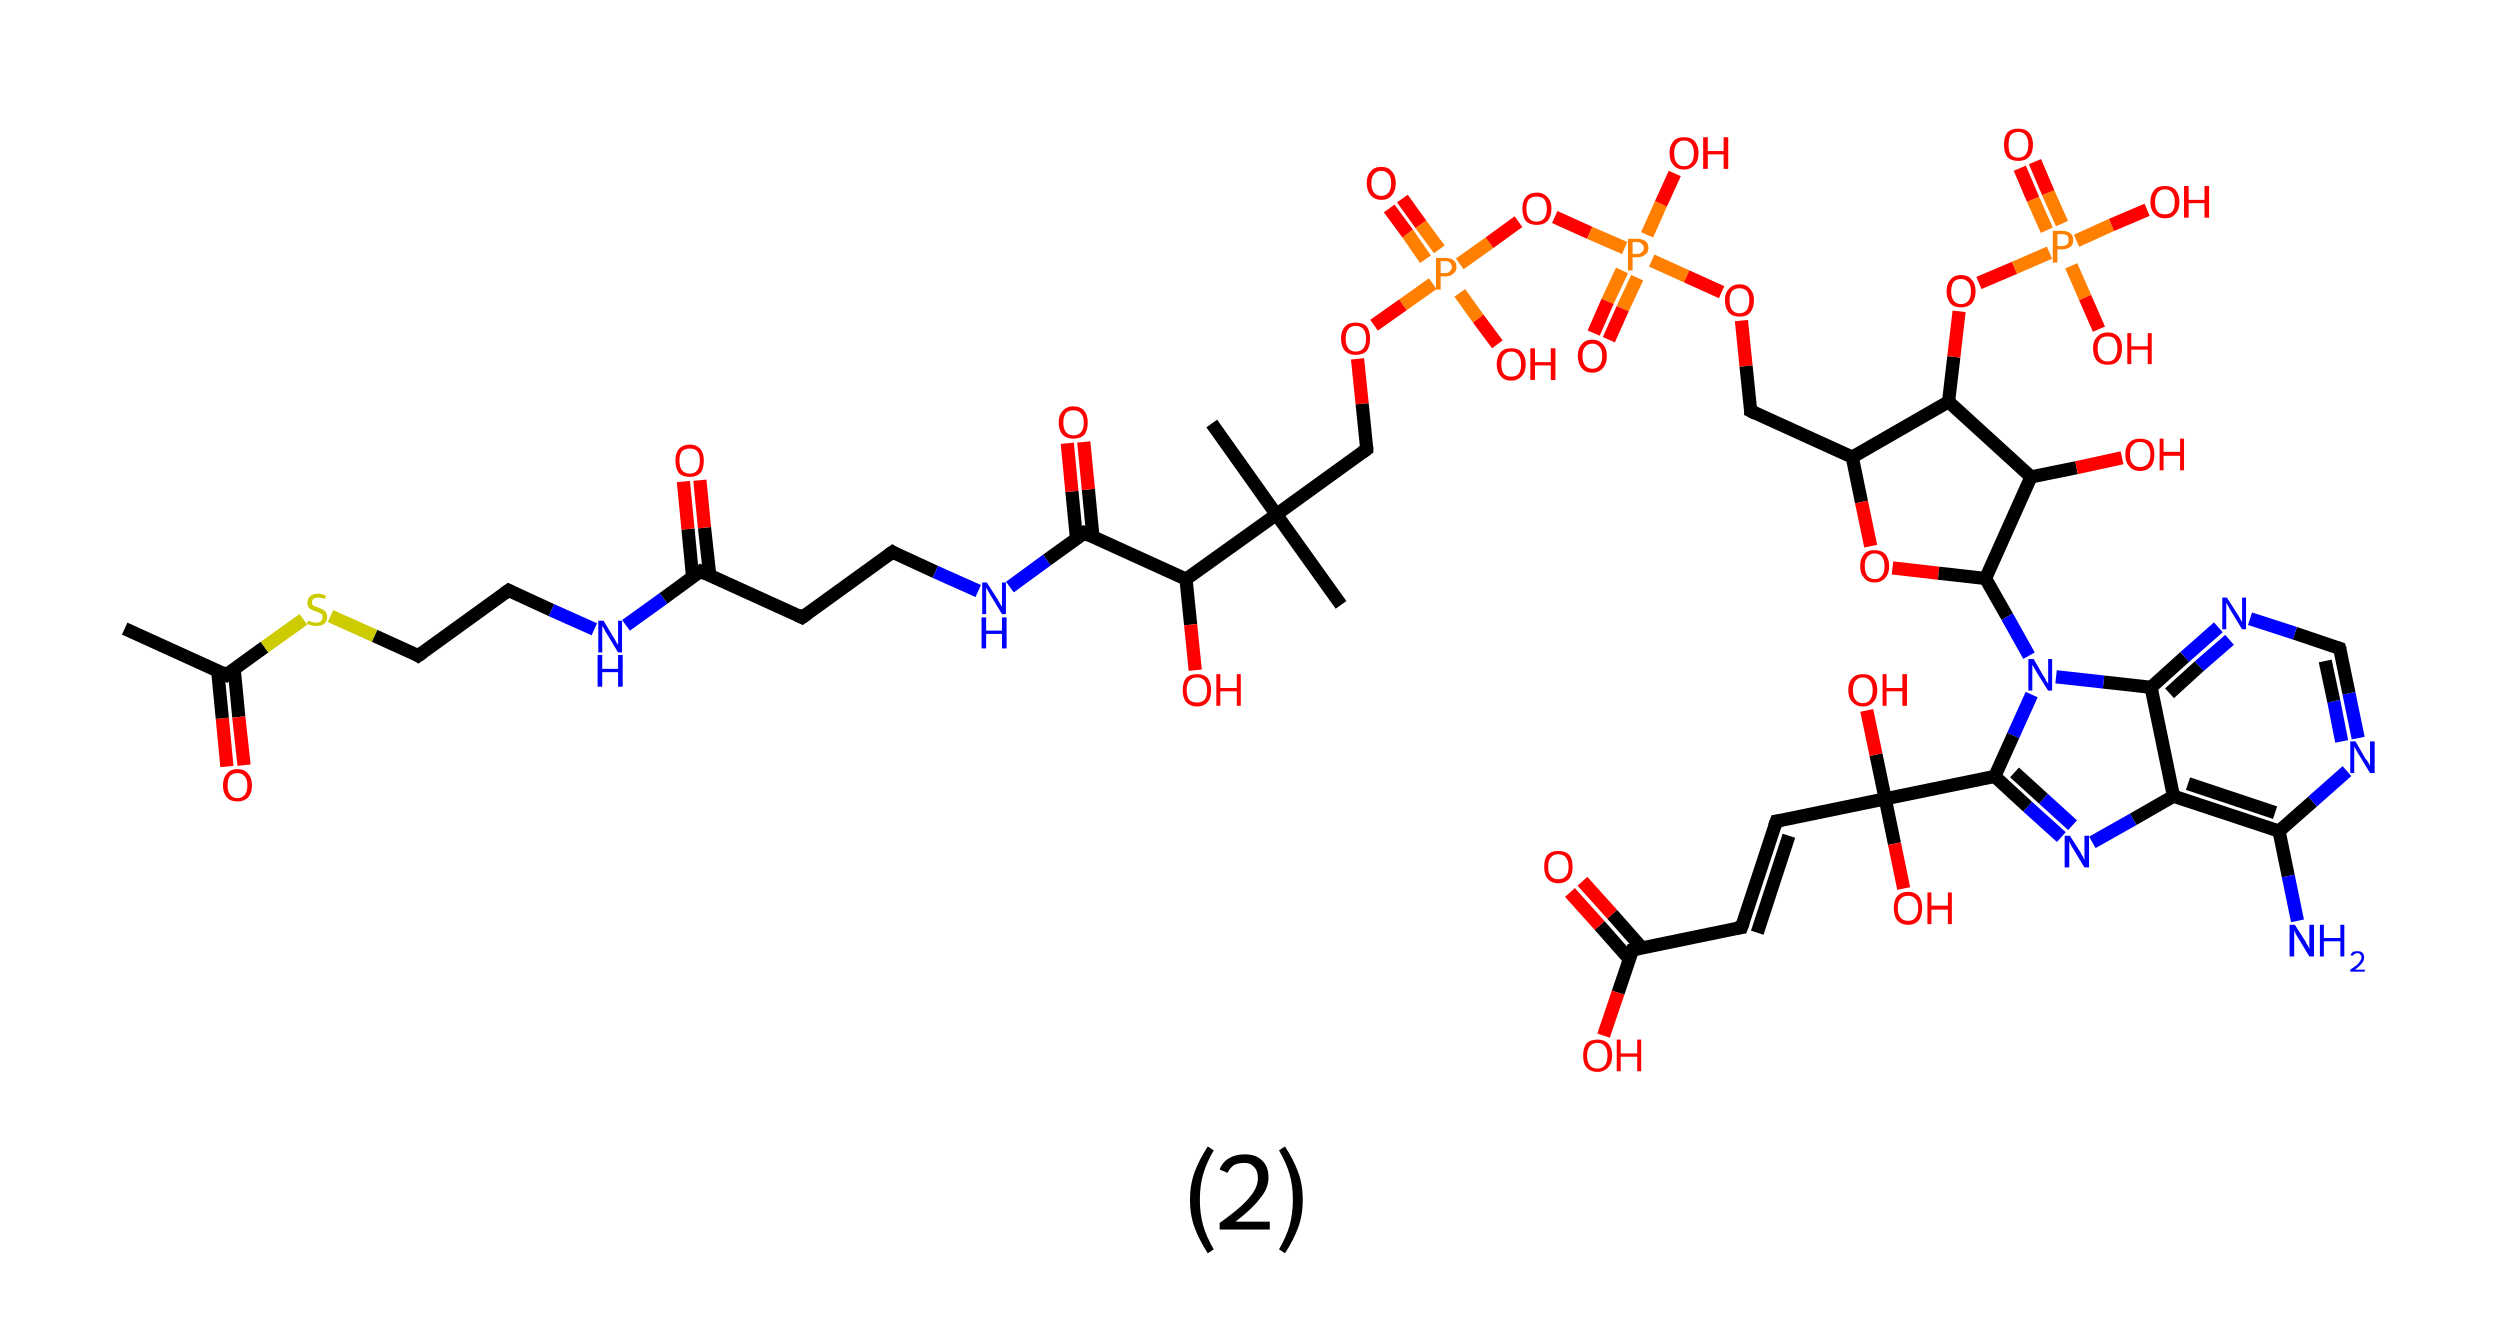 <?xml version='1.0' encoding='ASCII' standalone='yes'?>
<svg xmlns="http://www.w3.org/2000/svg" xmlns:rdkit="http://www.rdkit.org/xml" xmlns:xlink="http://www.w3.org/1999/xlink" version="1.1" baseProfile="full" xml:space="preserve" width="379px" height="200px" viewBox="0 0 379 200">
<!-- END OF HEADER -->
<rect style="opacity:1.0;fill:#FFFFFF;stroke:none" width="379.0" height="200.0" x="0.0" y="0.0"> </rect>
<path class="bond-0 atom-0 atom-1" d="M 18.9,95.3 L 34.3,102.3" style="fill:none;fill-rule:evenodd;stroke:#000000;stroke-width:2.0px;stroke-linecap:butt;stroke-linejoin:miter;stroke-opacity:1"/>
<path class="bond-1 atom-1 atom-2" d="M 33.0,101.7 L 33.7,108.9" style="fill:none;fill-rule:evenodd;stroke:#000000;stroke-width:2.0px;stroke-linecap:butt;stroke-linejoin:miter;stroke-opacity:1"/>
<path class="bond-1 atom-1 atom-2" d="M 33.7,108.9 L 34.4,116.2" style="fill:none;fill-rule:evenodd;stroke:#FF0000;stroke-width:2.0px;stroke-linecap:butt;stroke-linejoin:miter;stroke-opacity:1"/>
<path class="bond-1 atom-1 atom-2" d="M 35.5,101.4 L 36.2,108.7" style="fill:none;fill-rule:evenodd;stroke:#000000;stroke-width:2.0px;stroke-linecap:butt;stroke-linejoin:miter;stroke-opacity:1"/>
<path class="bond-1 atom-1 atom-2" d="M 36.2,108.7 L 37.0,116.0" style="fill:none;fill-rule:evenodd;stroke:#FF0000;stroke-width:2.0px;stroke-linecap:butt;stroke-linejoin:miter;stroke-opacity:1"/>
<path class="bond-2 atom-1 atom-3" d="M 34.3,102.3 L 40.1,98.1" style="fill:none;fill-rule:evenodd;stroke:#000000;stroke-width:2.0px;stroke-linecap:butt;stroke-linejoin:miter;stroke-opacity:1"/>
<path class="bond-2 atom-1 atom-3" d="M 40.1,98.1 L 46.0,93.9" style="fill:none;fill-rule:evenodd;stroke:#CCCC00;stroke-width:2.0px;stroke-linecap:butt;stroke-linejoin:miter;stroke-opacity:1"/>
<path class="bond-3 atom-3 atom-4" d="M 50.1,93.4 L 56.8,96.4" style="fill:none;fill-rule:evenodd;stroke:#CCCC00;stroke-width:2.0px;stroke-linecap:butt;stroke-linejoin:miter;stroke-opacity:1"/>
<path class="bond-3 atom-3 atom-4" d="M 56.8,96.4 L 63.4,99.4" style="fill:none;fill-rule:evenodd;stroke:#000000;stroke-width:2.0px;stroke-linecap:butt;stroke-linejoin:miter;stroke-opacity:1"/>
<path class="bond-4 atom-4 atom-5" d="M 63.4,99.4 L 77.1,89.5" style="fill:none;fill-rule:evenodd;stroke:#000000;stroke-width:2.0px;stroke-linecap:butt;stroke-linejoin:miter;stroke-opacity:1"/>
<path class="bond-5 atom-5 atom-6" d="M 77.1,89.5 L 83.6,92.5" style="fill:none;fill-rule:evenodd;stroke:#000000;stroke-width:2.0px;stroke-linecap:butt;stroke-linejoin:miter;stroke-opacity:1"/>
<path class="bond-5 atom-5 atom-6" d="M 83.6,92.5 L 90.1,95.4" style="fill:none;fill-rule:evenodd;stroke:#0000FF;stroke-width:2.0px;stroke-linecap:butt;stroke-linejoin:miter;stroke-opacity:1"/>
<path class="bond-6 atom-6 atom-7" d="M 94.9,94.8 L 100.6,90.7" style="fill:none;fill-rule:evenodd;stroke:#0000FF;stroke-width:2.0px;stroke-linecap:butt;stroke-linejoin:miter;stroke-opacity:1"/>
<path class="bond-6 atom-6 atom-7" d="M 100.6,90.7 L 106.2,86.6" style="fill:none;fill-rule:evenodd;stroke:#000000;stroke-width:2.0px;stroke-linecap:butt;stroke-linejoin:miter;stroke-opacity:1"/>
<path class="bond-7 atom-7 atom-8" d="M 107.6,87.2 L 106.8,80.0" style="fill:none;fill-rule:evenodd;stroke:#000000;stroke-width:2.0px;stroke-linecap:butt;stroke-linejoin:miter;stroke-opacity:1"/>
<path class="bond-7 atom-7 atom-8" d="M 106.8,80.0 L 106.1,72.8" style="fill:none;fill-rule:evenodd;stroke:#FF0000;stroke-width:2.0px;stroke-linecap:butt;stroke-linejoin:miter;stroke-opacity:1"/>
<path class="bond-7 atom-7 atom-8" d="M 105.0,87.5 L 104.3,80.2" style="fill:none;fill-rule:evenodd;stroke:#000000;stroke-width:2.0px;stroke-linecap:butt;stroke-linejoin:miter;stroke-opacity:1"/>
<path class="bond-7 atom-7 atom-8" d="M 104.3,80.2 L 103.6,73.0" style="fill:none;fill-rule:evenodd;stroke:#FF0000;stroke-width:2.0px;stroke-linecap:butt;stroke-linejoin:miter;stroke-opacity:1"/>
<path class="bond-8 atom-7 atom-9" d="M 106.2,86.6 L 121.6,93.6" style="fill:none;fill-rule:evenodd;stroke:#000000;stroke-width:2.0px;stroke-linecap:butt;stroke-linejoin:miter;stroke-opacity:1"/>
<path class="bond-9 atom-9 atom-10" d="M 121.6,93.6 L 135.3,83.7" style="fill:none;fill-rule:evenodd;stroke:#000000;stroke-width:2.0px;stroke-linecap:butt;stroke-linejoin:miter;stroke-opacity:1"/>
<path class="bond-10 atom-10 atom-11" d="M 135.3,83.7 L 141.8,86.7" style="fill:none;fill-rule:evenodd;stroke:#000000;stroke-width:2.0px;stroke-linecap:butt;stroke-linejoin:miter;stroke-opacity:1"/>
<path class="bond-10 atom-10 atom-11" d="M 141.8,86.7 L 148.3,89.6" style="fill:none;fill-rule:evenodd;stroke:#0000FF;stroke-width:2.0px;stroke-linecap:butt;stroke-linejoin:miter;stroke-opacity:1"/>
<path class="bond-11 atom-11 atom-12" d="M 153.1,89.0 L 158.7,84.9" style="fill:none;fill-rule:evenodd;stroke:#0000FF;stroke-width:2.0px;stroke-linecap:butt;stroke-linejoin:miter;stroke-opacity:1"/>
<path class="bond-11 atom-11 atom-12" d="M 158.7,84.9 L 164.4,80.8" style="fill:none;fill-rule:evenodd;stroke:#000000;stroke-width:2.0px;stroke-linecap:butt;stroke-linejoin:miter;stroke-opacity:1"/>
<path class="bond-12 atom-12 atom-13" d="M 165.7,81.5 L 165.0,74.2" style="fill:none;fill-rule:evenodd;stroke:#000000;stroke-width:2.0px;stroke-linecap:butt;stroke-linejoin:miter;stroke-opacity:1"/>
<path class="bond-12 atom-12 atom-13" d="M 165.0,74.2 L 164.3,67.0" style="fill:none;fill-rule:evenodd;stroke:#FF0000;stroke-width:2.0px;stroke-linecap:butt;stroke-linejoin:miter;stroke-opacity:1"/>
<path class="bond-12 atom-12 atom-13" d="M 163.2,81.7 L 162.5,74.5" style="fill:none;fill-rule:evenodd;stroke:#000000;stroke-width:2.0px;stroke-linecap:butt;stroke-linejoin:miter;stroke-opacity:1"/>
<path class="bond-12 atom-12 atom-13" d="M 162.5,74.5 L 161.8,67.2" style="fill:none;fill-rule:evenodd;stroke:#FF0000;stroke-width:2.0px;stroke-linecap:butt;stroke-linejoin:miter;stroke-opacity:1"/>
<path class="bond-13 atom-12 atom-14" d="M 164.4,80.8 L 179.8,87.8" style="fill:none;fill-rule:evenodd;stroke:#000000;stroke-width:2.0px;stroke-linecap:butt;stroke-linejoin:miter;stroke-opacity:1"/>
<path class="bond-14 atom-14 atom-15" d="M 179.8,87.8 L 180.5,94.7" style="fill:none;fill-rule:evenodd;stroke:#000000;stroke-width:2.0px;stroke-linecap:butt;stroke-linejoin:miter;stroke-opacity:1"/>
<path class="bond-14 atom-14 atom-15" d="M 180.5,94.7 L 181.2,101.6" style="fill:none;fill-rule:evenodd;stroke:#FF0000;stroke-width:2.0px;stroke-linecap:butt;stroke-linejoin:miter;stroke-opacity:1"/>
<path class="bond-15 atom-14 atom-16" d="M 179.8,87.8 L 193.5,78.0" style="fill:none;fill-rule:evenodd;stroke:#000000;stroke-width:2.0px;stroke-linecap:butt;stroke-linejoin:miter;stroke-opacity:1"/>
<path class="bond-16 atom-16 atom-17" d="M 193.5,78.0 L 183.7,64.2" style="fill:none;fill-rule:evenodd;stroke:#000000;stroke-width:2.0px;stroke-linecap:butt;stroke-linejoin:miter;stroke-opacity:1"/>
<path class="bond-17 atom-16 atom-18" d="M 193.5,78.0 L 203.3,91.7" style="fill:none;fill-rule:evenodd;stroke:#000000;stroke-width:2.0px;stroke-linecap:butt;stroke-linejoin:miter;stroke-opacity:1"/>
<path class="bond-18 atom-16 atom-19" d="M 193.5,78.0 L 207.2,68.1" style="fill:none;fill-rule:evenodd;stroke:#000000;stroke-width:2.0px;stroke-linecap:butt;stroke-linejoin:miter;stroke-opacity:1"/>
<path class="bond-19 atom-19 atom-20" d="M 207.2,68.1 L 206.5,61.2" style="fill:none;fill-rule:evenodd;stroke:#000000;stroke-width:2.0px;stroke-linecap:butt;stroke-linejoin:miter;stroke-opacity:1"/>
<path class="bond-19 atom-19 atom-20" d="M 206.5,61.2 L 205.8,54.4" style="fill:none;fill-rule:evenodd;stroke:#FF0000;stroke-width:2.0px;stroke-linecap:butt;stroke-linejoin:miter;stroke-opacity:1"/>
<path class="bond-20 atom-20 atom-21" d="M 208.3,49.3 L 212.7,46.2" style="fill:none;fill-rule:evenodd;stroke:#FF0000;stroke-width:2.0px;stroke-linecap:butt;stroke-linejoin:miter;stroke-opacity:1"/>
<path class="bond-20 atom-20 atom-21" d="M 212.7,46.2 L 217.2,43.0" style="fill:none;fill-rule:evenodd;stroke:#FF7F00;stroke-width:2.0px;stroke-linecap:butt;stroke-linejoin:miter;stroke-opacity:1"/>
<path class="bond-21 atom-21 atom-22" d="M 218.2,37.8 L 215.4,34.0" style="fill:none;fill-rule:evenodd;stroke:#FF7F00;stroke-width:2.0px;stroke-linecap:butt;stroke-linejoin:miter;stroke-opacity:1"/>
<path class="bond-21 atom-21 atom-22" d="M 215.4,34.0 L 212.6,30.1" style="fill:none;fill-rule:evenodd;stroke:#FF0000;stroke-width:2.0px;stroke-linecap:butt;stroke-linejoin:miter;stroke-opacity:1"/>
<path class="bond-21 atom-21 atom-22" d="M 216.1,39.3 L 213.4,35.4" style="fill:none;fill-rule:evenodd;stroke:#FF7F00;stroke-width:2.0px;stroke-linecap:butt;stroke-linejoin:miter;stroke-opacity:1"/>
<path class="bond-21 atom-21 atom-22" d="M 213.4,35.4 L 210.6,31.6" style="fill:none;fill-rule:evenodd;stroke:#FF0000;stroke-width:2.0px;stroke-linecap:butt;stroke-linejoin:miter;stroke-opacity:1"/>
<path class="bond-22 atom-21 atom-23" d="M 221.3,44.4 L 224.1,48.3" style="fill:none;fill-rule:evenodd;stroke:#FF7F00;stroke-width:2.0px;stroke-linecap:butt;stroke-linejoin:miter;stroke-opacity:1"/>
<path class="bond-22 atom-21 atom-23" d="M 224.1,48.3 L 227.0,52.2" style="fill:none;fill-rule:evenodd;stroke:#FF0000;stroke-width:2.0px;stroke-linecap:butt;stroke-linejoin:miter;stroke-opacity:1"/>
<path class="bond-23 atom-21 atom-24" d="M 221.3,40.0 L 225.8,36.8" style="fill:none;fill-rule:evenodd;stroke:#FF7F00;stroke-width:2.0px;stroke-linecap:butt;stroke-linejoin:miter;stroke-opacity:1"/>
<path class="bond-23 atom-21 atom-24" d="M 225.8,36.8 L 230.2,33.6" style="fill:none;fill-rule:evenodd;stroke:#FF0000;stroke-width:2.0px;stroke-linecap:butt;stroke-linejoin:miter;stroke-opacity:1"/>
<path class="bond-24 atom-24 atom-25" d="M 235.7,32.9 L 241.0,35.3" style="fill:none;fill-rule:evenodd;stroke:#FF0000;stroke-width:2.0px;stroke-linecap:butt;stroke-linejoin:miter;stroke-opacity:1"/>
<path class="bond-24 atom-24 atom-25" d="M 241.0,35.3 L 246.3,37.6" style="fill:none;fill-rule:evenodd;stroke:#FF7F00;stroke-width:2.0px;stroke-linecap:butt;stroke-linejoin:miter;stroke-opacity:1"/>
<path class="bond-25 atom-25 atom-26" d="M 245.9,41.0 L 243.7,45.7" style="fill:none;fill-rule:evenodd;stroke:#FF7F00;stroke-width:2.0px;stroke-linecap:butt;stroke-linejoin:miter;stroke-opacity:1"/>
<path class="bond-25 atom-25 atom-26" d="M 243.7,45.7 L 241.6,50.5" style="fill:none;fill-rule:evenodd;stroke:#FF0000;stroke-width:2.0px;stroke-linecap:butt;stroke-linejoin:miter;stroke-opacity:1"/>
<path class="bond-25 atom-25 atom-26" d="M 248.2,42.1 L 246.0,46.8" style="fill:none;fill-rule:evenodd;stroke:#FF7F00;stroke-width:2.0px;stroke-linecap:butt;stroke-linejoin:miter;stroke-opacity:1"/>
<path class="bond-25 atom-25 atom-26" d="M 246.0,46.8 L 243.9,51.5" style="fill:none;fill-rule:evenodd;stroke:#FF0000;stroke-width:2.0px;stroke-linecap:butt;stroke-linejoin:miter;stroke-opacity:1"/>
<path class="bond-26 atom-25 atom-27" d="M 249.7,35.6 L 251.8,30.9" style="fill:none;fill-rule:evenodd;stroke:#FF7F00;stroke-width:2.0px;stroke-linecap:butt;stroke-linejoin:miter;stroke-opacity:1"/>
<path class="bond-26 atom-25 atom-27" d="M 251.8,30.9 L 253.9,26.3" style="fill:none;fill-rule:evenodd;stroke:#FF0000;stroke-width:2.0px;stroke-linecap:butt;stroke-linejoin:miter;stroke-opacity:1"/>
<path class="bond-27 atom-25 atom-28" d="M 250.4,39.5 L 255.7,41.9" style="fill:none;fill-rule:evenodd;stroke:#FF7F00;stroke-width:2.0px;stroke-linecap:butt;stroke-linejoin:miter;stroke-opacity:1"/>
<path class="bond-27 atom-25 atom-28" d="M 255.7,41.9 L 261.0,44.3" style="fill:none;fill-rule:evenodd;stroke:#FF0000;stroke-width:2.0px;stroke-linecap:butt;stroke-linejoin:miter;stroke-opacity:1"/>
<path class="bond-28 atom-28 atom-29" d="M 264.0,48.6 L 264.7,55.5" style="fill:none;fill-rule:evenodd;stroke:#FF0000;stroke-width:2.0px;stroke-linecap:butt;stroke-linejoin:miter;stroke-opacity:1"/>
<path class="bond-28 atom-28 atom-29" d="M 264.7,55.5 L 265.4,62.3" style="fill:none;fill-rule:evenodd;stroke:#000000;stroke-width:2.0px;stroke-linecap:butt;stroke-linejoin:miter;stroke-opacity:1"/>
<path class="bond-29 atom-29 atom-30" d="M 265.4,62.3 L 280.8,69.3" style="fill:none;fill-rule:evenodd;stroke:#000000;stroke-width:2.0px;stroke-linecap:butt;stroke-linejoin:miter;stroke-opacity:1"/>
<path class="bond-30 atom-30 atom-31" d="M 280.8,69.3 L 282.2,76.1" style="fill:none;fill-rule:evenodd;stroke:#000000;stroke-width:2.0px;stroke-linecap:butt;stroke-linejoin:miter;stroke-opacity:1"/>
<path class="bond-30 atom-30 atom-31" d="M 282.2,76.1 L 283.6,82.8" style="fill:none;fill-rule:evenodd;stroke:#FF0000;stroke-width:2.0px;stroke-linecap:butt;stroke-linejoin:miter;stroke-opacity:1"/>
<path class="bond-31 atom-31 atom-32" d="M 286.9,86.1 L 293.9,86.9" style="fill:none;fill-rule:evenodd;stroke:#FF0000;stroke-width:2.0px;stroke-linecap:butt;stroke-linejoin:miter;stroke-opacity:1"/>
<path class="bond-31 atom-31 atom-32" d="M 293.9,86.9 L 301.0,87.7" style="fill:none;fill-rule:evenodd;stroke:#000000;stroke-width:2.0px;stroke-linecap:butt;stroke-linejoin:miter;stroke-opacity:1"/>
<path class="bond-32 atom-32 atom-33" d="M 301.0,87.7 L 304.3,93.5" style="fill:none;fill-rule:evenodd;stroke:#000000;stroke-width:2.0px;stroke-linecap:butt;stroke-linejoin:miter;stroke-opacity:1"/>
<path class="bond-32 atom-32 atom-33" d="M 304.3,93.5 L 307.6,99.4" style="fill:none;fill-rule:evenodd;stroke:#0000FF;stroke-width:2.0px;stroke-linecap:butt;stroke-linejoin:miter;stroke-opacity:1"/>
<path class="bond-33 atom-33 atom-34" d="M 308.0,105.3 L 305.2,111.5" style="fill:none;fill-rule:evenodd;stroke:#0000FF;stroke-width:2.0px;stroke-linecap:butt;stroke-linejoin:miter;stroke-opacity:1"/>
<path class="bond-33 atom-33 atom-34" d="M 305.2,111.5 L 302.4,117.7" style="fill:none;fill-rule:evenodd;stroke:#000000;stroke-width:2.0px;stroke-linecap:butt;stroke-linejoin:miter;stroke-opacity:1"/>
<path class="bond-34 atom-34 atom-35" d="M 302.4,117.7 L 285.8,121.1" style="fill:none;fill-rule:evenodd;stroke:#000000;stroke-width:2.0px;stroke-linecap:butt;stroke-linejoin:miter;stroke-opacity:1"/>
<path class="bond-35 atom-35 atom-36" d="M 285.8,121.1 L 287.2,127.9" style="fill:none;fill-rule:evenodd;stroke:#000000;stroke-width:2.0px;stroke-linecap:butt;stroke-linejoin:miter;stroke-opacity:1"/>
<path class="bond-35 atom-35 atom-36" d="M 287.2,127.9 L 288.6,134.7" style="fill:none;fill-rule:evenodd;stroke:#FF0000;stroke-width:2.0px;stroke-linecap:butt;stroke-linejoin:miter;stroke-opacity:1"/>
<path class="bond-36 atom-35 atom-37" d="M 285.8,121.1 L 284.4,114.4" style="fill:none;fill-rule:evenodd;stroke:#000000;stroke-width:2.0px;stroke-linecap:butt;stroke-linejoin:miter;stroke-opacity:1"/>
<path class="bond-36 atom-35 atom-37" d="M 284.4,114.4 L 283.0,107.7" style="fill:none;fill-rule:evenodd;stroke:#FF0000;stroke-width:2.0px;stroke-linecap:butt;stroke-linejoin:miter;stroke-opacity:1"/>
<path class="bond-37 atom-35 atom-38" d="M 285.8,121.1 L 269.3,124.5" style="fill:none;fill-rule:evenodd;stroke:#000000;stroke-width:2.0px;stroke-linecap:butt;stroke-linejoin:miter;stroke-opacity:1"/>
<path class="bond-38 atom-38 atom-39" d="M 269.3,124.5 L 264.0,140.6" style="fill:none;fill-rule:evenodd;stroke:#000000;stroke-width:2.0px;stroke-linecap:butt;stroke-linejoin:miter;stroke-opacity:1"/>
<path class="bond-38 atom-38 atom-39" d="M 271.2,126.7 L 266.4,141.4" style="fill:none;fill-rule:evenodd;stroke:#000000;stroke-width:2.0px;stroke-linecap:butt;stroke-linejoin:miter;stroke-opacity:1"/>
<path class="bond-39 atom-39 atom-40" d="M 264.0,140.6 L 247.5,144.0" style="fill:none;fill-rule:evenodd;stroke:#000000;stroke-width:2.0px;stroke-linecap:butt;stroke-linejoin:miter;stroke-opacity:1"/>
<path class="bond-40 atom-40 atom-41" d="M 248.9,143.7 L 244.4,138.6" style="fill:none;fill-rule:evenodd;stroke:#000000;stroke-width:2.0px;stroke-linecap:butt;stroke-linejoin:miter;stroke-opacity:1"/>
<path class="bond-40 atom-40 atom-41" d="M 244.4,138.6 L 239.9,133.6" style="fill:none;fill-rule:evenodd;stroke:#FF0000;stroke-width:2.0px;stroke-linecap:butt;stroke-linejoin:miter;stroke-opacity:1"/>
<path class="bond-40 atom-40 atom-41" d="M 247.0,145.4 L 242.5,140.3" style="fill:none;fill-rule:evenodd;stroke:#000000;stroke-width:2.0px;stroke-linecap:butt;stroke-linejoin:miter;stroke-opacity:1"/>
<path class="bond-40 atom-40 atom-41" d="M 242.5,140.3 L 238.0,135.3" style="fill:none;fill-rule:evenodd;stroke:#FF0000;stroke-width:2.0px;stroke-linecap:butt;stroke-linejoin:miter;stroke-opacity:1"/>
<path class="bond-41 atom-40 atom-42" d="M 247.5,144.0 L 245.3,150.5" style="fill:none;fill-rule:evenodd;stroke:#000000;stroke-width:2.0px;stroke-linecap:butt;stroke-linejoin:miter;stroke-opacity:1"/>
<path class="bond-41 atom-40 atom-42" d="M 245.3,150.5 L 243.1,157.0" style="fill:none;fill-rule:evenodd;stroke:#FF0000;stroke-width:2.0px;stroke-linecap:butt;stroke-linejoin:miter;stroke-opacity:1"/>
<path class="bond-42 atom-34 atom-43" d="M 302.4,117.7 L 307.4,122.3" style="fill:none;fill-rule:evenodd;stroke:#000000;stroke-width:2.0px;stroke-linecap:butt;stroke-linejoin:miter;stroke-opacity:1"/>
<path class="bond-42 atom-34 atom-43" d="M 307.4,122.3 L 312.5,126.9" style="fill:none;fill-rule:evenodd;stroke:#0000FF;stroke-width:2.0px;stroke-linecap:butt;stroke-linejoin:miter;stroke-opacity:1"/>
<path class="bond-42 atom-34 atom-43" d="M 305.4,117.1 L 309.8,121.1" style="fill:none;fill-rule:evenodd;stroke:#000000;stroke-width:2.0px;stroke-linecap:butt;stroke-linejoin:miter;stroke-opacity:1"/>
<path class="bond-42 atom-34 atom-43" d="M 309.8,121.1 L 314.2,125.1" style="fill:none;fill-rule:evenodd;stroke:#0000FF;stroke-width:2.0px;stroke-linecap:butt;stroke-linejoin:miter;stroke-opacity:1"/>
<path class="bond-43 atom-43 atom-44" d="M 317.2,127.7 L 323.4,124.2" style="fill:none;fill-rule:evenodd;stroke:#0000FF;stroke-width:2.0px;stroke-linecap:butt;stroke-linejoin:miter;stroke-opacity:1"/>
<path class="bond-43 atom-43 atom-44" d="M 323.4,124.2 L 329.5,120.7" style="fill:none;fill-rule:evenodd;stroke:#000000;stroke-width:2.0px;stroke-linecap:butt;stroke-linejoin:miter;stroke-opacity:1"/>
<path class="bond-44 atom-44 atom-45" d="M 329.5,120.7 L 345.5,126.0" style="fill:none;fill-rule:evenodd;stroke:#000000;stroke-width:2.0px;stroke-linecap:butt;stroke-linejoin:miter;stroke-opacity:1"/>
<path class="bond-44 atom-44 atom-45" d="M 331.7,118.8 L 344.9,123.2" style="fill:none;fill-rule:evenodd;stroke:#000000;stroke-width:2.0px;stroke-linecap:butt;stroke-linejoin:miter;stroke-opacity:1"/>
<path class="bond-45 atom-45 atom-46" d="M 345.5,126.0 L 346.9,132.8" style="fill:none;fill-rule:evenodd;stroke:#000000;stroke-width:2.0px;stroke-linecap:butt;stroke-linejoin:miter;stroke-opacity:1"/>
<path class="bond-45 atom-45 atom-46" d="M 346.9,132.8 L 348.3,139.6" style="fill:none;fill-rule:evenodd;stroke:#0000FF;stroke-width:2.0px;stroke-linecap:butt;stroke-linejoin:miter;stroke-opacity:1"/>
<path class="bond-46 atom-45 atom-47" d="M 345.5,126.0 L 350.6,121.5" style="fill:none;fill-rule:evenodd;stroke:#000000;stroke-width:2.0px;stroke-linecap:butt;stroke-linejoin:miter;stroke-opacity:1"/>
<path class="bond-46 atom-45 atom-47" d="M 350.6,121.5 L 355.8,116.9" style="fill:none;fill-rule:evenodd;stroke:#0000FF;stroke-width:2.0px;stroke-linecap:butt;stroke-linejoin:miter;stroke-opacity:1"/>
<path class="bond-47 atom-47 atom-48" d="M 357.5,111.9 L 356.1,105.1" style="fill:none;fill-rule:evenodd;stroke:#0000FF;stroke-width:2.0px;stroke-linecap:butt;stroke-linejoin:miter;stroke-opacity:1"/>
<path class="bond-47 atom-47 atom-48" d="M 356.1,105.1 L 354.7,98.3" style="fill:none;fill-rule:evenodd;stroke:#000000;stroke-width:2.0px;stroke-linecap:butt;stroke-linejoin:miter;stroke-opacity:1"/>
<path class="bond-47 atom-47 atom-48" d="M 355.0,112.4 L 353.8,106.3" style="fill:none;fill-rule:evenodd;stroke:#0000FF;stroke-width:2.0px;stroke-linecap:butt;stroke-linejoin:miter;stroke-opacity:1"/>
<path class="bond-47 atom-47 atom-48" d="M 353.8,106.3 L 352.5,100.2" style="fill:none;fill-rule:evenodd;stroke:#000000;stroke-width:2.0px;stroke-linecap:butt;stroke-linejoin:miter;stroke-opacity:1"/>
<path class="bond-48 atom-48 atom-49" d="M 354.7,98.3 L 347.9,96.0" style="fill:none;fill-rule:evenodd;stroke:#000000;stroke-width:2.0px;stroke-linecap:butt;stroke-linejoin:miter;stroke-opacity:1"/>
<path class="bond-48 atom-48 atom-49" d="M 347.9,96.0 L 341.1,93.8" style="fill:none;fill-rule:evenodd;stroke:#0000FF;stroke-width:2.0px;stroke-linecap:butt;stroke-linejoin:miter;stroke-opacity:1"/>
<path class="bond-49 atom-49 atom-50" d="M 336.3,95.1 L 331.2,99.6" style="fill:none;fill-rule:evenodd;stroke:#0000FF;stroke-width:2.0px;stroke-linecap:butt;stroke-linejoin:miter;stroke-opacity:1"/>
<path class="bond-49 atom-49 atom-50" d="M 331.2,99.6 L 326.1,104.2" style="fill:none;fill-rule:evenodd;stroke:#000000;stroke-width:2.0px;stroke-linecap:butt;stroke-linejoin:miter;stroke-opacity:1"/>
<path class="bond-49 atom-49 atom-50" d="M 338.0,97.0 L 333.4,101.0" style="fill:none;fill-rule:evenodd;stroke:#0000FF;stroke-width:2.0px;stroke-linecap:butt;stroke-linejoin:miter;stroke-opacity:1"/>
<path class="bond-49 atom-49 atom-50" d="M 333.4,101.0 L 328.9,105.1" style="fill:none;fill-rule:evenodd;stroke:#000000;stroke-width:2.0px;stroke-linecap:butt;stroke-linejoin:miter;stroke-opacity:1"/>
<path class="bond-50 atom-32 atom-51" d="M 301.0,87.7 L 307.9,72.3" style="fill:none;fill-rule:evenodd;stroke:#000000;stroke-width:2.0px;stroke-linecap:butt;stroke-linejoin:miter;stroke-opacity:1"/>
<path class="bond-51 atom-51 atom-52" d="M 307.9,72.3 L 314.8,70.9" style="fill:none;fill-rule:evenodd;stroke:#000000;stroke-width:2.0px;stroke-linecap:butt;stroke-linejoin:miter;stroke-opacity:1"/>
<path class="bond-51 atom-51 atom-52" d="M 314.8,70.9 L 321.7,69.4" style="fill:none;fill-rule:evenodd;stroke:#FF0000;stroke-width:2.0px;stroke-linecap:butt;stroke-linejoin:miter;stroke-opacity:1"/>
<path class="bond-52 atom-51 atom-53" d="M 307.9,72.3 L 295.4,60.9" style="fill:none;fill-rule:evenodd;stroke:#000000;stroke-width:2.0px;stroke-linecap:butt;stroke-linejoin:miter;stroke-opacity:1"/>
<path class="bond-53 atom-53 atom-54" d="M 295.4,60.9 L 296.2,54.1" style="fill:none;fill-rule:evenodd;stroke:#000000;stroke-width:2.0px;stroke-linecap:butt;stroke-linejoin:miter;stroke-opacity:1"/>
<path class="bond-53 atom-53 atom-54" d="M 296.2,54.1 L 297.0,47.2" style="fill:none;fill-rule:evenodd;stroke:#FF0000;stroke-width:2.0px;stroke-linecap:butt;stroke-linejoin:miter;stroke-opacity:1"/>
<path class="bond-54 atom-54 atom-55" d="M 300.0,42.9 L 305.4,40.6" style="fill:none;fill-rule:evenodd;stroke:#FF0000;stroke-width:2.0px;stroke-linecap:butt;stroke-linejoin:miter;stroke-opacity:1"/>
<path class="bond-54 atom-54 atom-55" d="M 305.4,40.6 L 310.7,38.3" style="fill:none;fill-rule:evenodd;stroke:#FF7F00;stroke-width:2.0px;stroke-linecap:butt;stroke-linejoin:miter;stroke-opacity:1"/>
<path class="bond-55 atom-55 atom-56" d="M 312.6,33.9 L 310.5,29.2" style="fill:none;fill-rule:evenodd;stroke:#FF7F00;stroke-width:2.0px;stroke-linecap:butt;stroke-linejoin:miter;stroke-opacity:1"/>
<path class="bond-55 atom-55 atom-56" d="M 310.5,29.2 L 308.5,24.5" style="fill:none;fill-rule:evenodd;stroke:#FF0000;stroke-width:2.0px;stroke-linecap:butt;stroke-linejoin:miter;stroke-opacity:1"/>
<path class="bond-55 atom-55 atom-56" d="M 310.3,34.9 L 308.2,30.2" style="fill:none;fill-rule:evenodd;stroke:#FF7F00;stroke-width:2.0px;stroke-linecap:butt;stroke-linejoin:miter;stroke-opacity:1"/>
<path class="bond-55 atom-55 atom-56" d="M 308.2,30.2 L 306.2,25.5" style="fill:none;fill-rule:evenodd;stroke:#FF0000;stroke-width:2.0px;stroke-linecap:butt;stroke-linejoin:miter;stroke-opacity:1"/>
<path class="bond-56 atom-55 atom-57" d="M 314.0,40.3 L 316.1,45.1" style="fill:none;fill-rule:evenodd;stroke:#FF7F00;stroke-width:2.0px;stroke-linecap:butt;stroke-linejoin:miter;stroke-opacity:1"/>
<path class="bond-56 atom-55 atom-57" d="M 316.1,45.1 L 318.2,49.9" style="fill:none;fill-rule:evenodd;stroke:#FF0000;stroke-width:2.0px;stroke-linecap:butt;stroke-linejoin:miter;stroke-opacity:1"/>
<path class="bond-57 atom-55 atom-58" d="M 314.8,36.5 L 320.1,34.1" style="fill:none;fill-rule:evenodd;stroke:#FF7F00;stroke-width:2.0px;stroke-linecap:butt;stroke-linejoin:miter;stroke-opacity:1"/>
<path class="bond-57 atom-55 atom-58" d="M 320.1,34.1 L 325.5,31.8" style="fill:none;fill-rule:evenodd;stroke:#FF0000;stroke-width:2.0px;stroke-linecap:butt;stroke-linejoin:miter;stroke-opacity:1"/>
<path class="bond-58 atom-53 atom-30" d="M 295.4,60.9 L 280.8,69.3" style="fill:none;fill-rule:evenodd;stroke:#000000;stroke-width:2.0px;stroke-linecap:butt;stroke-linejoin:miter;stroke-opacity:1"/>
<path class="bond-59 atom-50 atom-33" d="M 326.1,104.2 L 318.9,103.4" style="fill:none;fill-rule:evenodd;stroke:#000000;stroke-width:2.0px;stroke-linecap:butt;stroke-linejoin:miter;stroke-opacity:1"/>
<path class="bond-59 atom-50 atom-33" d="M 318.9,103.4 L 311.7,102.6" style="fill:none;fill-rule:evenodd;stroke:#0000FF;stroke-width:2.0px;stroke-linecap:butt;stroke-linejoin:miter;stroke-opacity:1"/>
<path class="bond-60 atom-50 atom-44" d="M 326.1,104.2 L 329.5,120.7" style="fill:none;fill-rule:evenodd;stroke:#000000;stroke-width:2.0px;stroke-linecap:butt;stroke-linejoin:miter;stroke-opacity:1"/>
<path d="M 33.6,101.9 L 34.3,102.3 L 34.6,102.0" style="fill:none;stroke:#000000;stroke-width:2.0px;stroke-linecap:butt;stroke-linejoin:miter;stroke-opacity:1;"/>
<path d="M 63.1,99.2 L 63.4,99.4 L 64.1,98.9" style="fill:none;stroke:#000000;stroke-width:2.0px;stroke-linecap:butt;stroke-linejoin:miter;stroke-opacity:1;"/>
<path d="M 76.4,90.0 L 77.1,89.5 L 77.5,89.7" style="fill:none;stroke:#000000;stroke-width:2.0px;stroke-linecap:butt;stroke-linejoin:miter;stroke-opacity:1;"/>
<path d="M 105.9,86.8 L 106.2,86.6 L 107.0,87.0" style="fill:none;stroke:#000000;stroke-width:2.0px;stroke-linecap:butt;stroke-linejoin:miter;stroke-opacity:1;"/>
<path d="M 120.8,93.2 L 121.6,93.6 L 122.3,93.1" style="fill:none;stroke:#000000;stroke-width:2.0px;stroke-linecap:butt;stroke-linejoin:miter;stroke-opacity:1;"/>
<path d="M 134.6,84.2 L 135.3,83.7 L 135.6,83.9" style="fill:none;stroke:#000000;stroke-width:2.0px;stroke-linecap:butt;stroke-linejoin:miter;stroke-opacity:1;"/>
<path d="M 164.1,81.1 L 164.4,80.8 L 165.2,81.2" style="fill:none;stroke:#000000;stroke-width:2.0px;stroke-linecap:butt;stroke-linejoin:miter;stroke-opacity:1;"/>
<path d="M 206.5,68.6 L 207.2,68.1 L 207.2,67.8" style="fill:none;stroke:#000000;stroke-width:2.0px;stroke-linecap:butt;stroke-linejoin:miter;stroke-opacity:1;"/>
<path d="M 265.4,62.0 L 265.4,62.3 L 266.2,62.7" style="fill:none;stroke:#000000;stroke-width:2.0px;stroke-linecap:butt;stroke-linejoin:miter;stroke-opacity:1;"/>
<path d="M 270.1,124.4 L 269.3,124.5 L 269.0,125.3" style="fill:none;stroke:#000000;stroke-width:2.0px;stroke-linecap:butt;stroke-linejoin:miter;stroke-opacity:1;"/>
<path d="M 264.3,139.8 L 264.0,140.6 L 263.2,140.7" style="fill:none;stroke:#000000;stroke-width:2.0px;stroke-linecap:butt;stroke-linejoin:miter;stroke-opacity:1;"/>
<path d="M 248.3,143.8 L 247.5,144.0 L 247.4,144.3" style="fill:none;stroke:#000000;stroke-width:2.0px;stroke-linecap:butt;stroke-linejoin:miter;stroke-opacity:1;"/>
<path d="M 354.8,98.6 L 354.7,98.3 L 354.4,98.2" style="fill:none;stroke:#000000;stroke-width:2.0px;stroke-linecap:butt;stroke-linejoin:miter;stroke-opacity:1;"/>
<path class="atom-2" d="M 33.8 119.1 Q 33.8 117.9, 34.4 117.3 Q 34.9 116.6, 36.0 116.6 Q 37.1 116.6, 37.6 117.3 Q 38.2 117.9, 38.2 119.1 Q 38.2 120.2, 37.6 120.9 Q 37.0 121.5, 36.0 121.5 Q 34.9 121.5, 34.4 120.9 Q 33.8 120.2, 33.8 119.1 M 36.0 121.0 Q 36.7 121.0, 37.1 120.5 Q 37.5 120.0, 37.5 119.1 Q 37.5 118.1, 37.1 117.7 Q 36.7 117.2, 36.0 117.2 Q 35.3 117.2, 34.9 117.6 Q 34.5 118.1, 34.5 119.1 Q 34.5 120.0, 34.9 120.5 Q 35.3 121.0, 36.0 121.0 " fill="#FF0000"/>
<path class="atom-3" d="M 46.7 94.1 Q 46.7 94.1, 47.0 94.2 Q 47.2 94.3, 47.4 94.3 Q 47.7 94.4, 47.9 94.4 Q 48.4 94.4, 48.6 94.2 Q 48.9 93.9, 48.9 93.6 Q 48.9 93.3, 48.8 93.1 Q 48.6 93.0, 48.4 92.9 Q 48.2 92.8, 47.9 92.7 Q 47.5 92.6, 47.2 92.4 Q 47.0 92.3, 46.8 92.1 Q 46.6 91.8, 46.6 91.4 Q 46.6 90.8, 47.0 90.4 Q 47.4 90.0, 48.2 90.0 Q 48.8 90.0, 49.4 90.3 L 49.3 90.8 Q 48.7 90.6, 48.3 90.6 Q 47.8 90.6, 47.5 90.8 Q 47.3 91.0, 47.3 91.3 Q 47.3 91.5, 47.4 91.7 Q 47.5 91.9, 47.7 91.9 Q 47.9 92.0, 48.3 92.1 Q 48.7 92.3, 48.9 92.4 Q 49.2 92.5, 49.4 92.8 Q 49.6 93.1, 49.6 93.6 Q 49.6 94.2, 49.1 94.6 Q 48.7 94.9, 48.0 94.9 Q 47.5 94.9, 47.2 94.8 Q 46.9 94.7, 46.5 94.6 L 46.7 94.1 " fill="#CCCC00"/>
<path class="atom-6" d="M 91.5 94.1 L 93.0 96.6 Q 93.2 96.9, 93.4 97.3 Q 93.7 97.8, 93.7 97.8 L 93.7 94.1 L 94.3 94.1 L 94.3 98.9 L 93.7 98.9 L 92.0 96.1 Q 91.8 95.8, 91.6 95.4 Q 91.4 95.0, 91.3 94.9 L 91.3 98.9 L 90.7 98.9 L 90.7 94.1 L 91.5 94.1 " fill="#0000FF"/>
<path class="atom-6" d="M 90.6 99.3 L 91.3 99.3 L 91.3 101.4 L 93.7 101.4 L 93.7 99.3 L 94.4 99.3 L 94.4 104.1 L 93.7 104.1 L 93.7 101.9 L 91.3 101.9 L 91.3 104.1 L 90.6 104.1 L 90.6 99.3 " fill="#0000FF"/>
<path class="atom-8" d="M 102.4 69.8 Q 102.4 68.7, 102.9 68.1 Q 103.5 67.4, 104.6 67.4 Q 105.6 67.4, 106.2 68.1 Q 106.7 68.7, 106.7 69.8 Q 106.7 71.0, 106.2 71.7 Q 105.6 72.3, 104.6 72.3 Q 103.5 72.3, 102.9 71.7 Q 102.4 71.0, 102.4 69.8 M 104.6 71.8 Q 105.3 71.8, 105.7 71.3 Q 106.1 70.8, 106.1 69.8 Q 106.1 68.9, 105.7 68.4 Q 105.3 68.0, 104.6 68.0 Q 103.8 68.0, 103.4 68.4 Q 103.0 68.9, 103.0 69.8 Q 103.0 70.8, 103.4 71.3 Q 103.8 71.8, 104.6 71.8 " fill="#FF0000"/>
<path class="atom-11" d="M 149.6 88.3 L 151.2 90.8 Q 151.4 91.1, 151.6 91.5 Q 151.9 92.0, 151.9 92.0 L 151.9 88.3 L 152.5 88.3 L 152.5 93.1 L 151.9 93.1 L 150.2 90.3 Q 150.0 90.0, 149.8 89.6 Q 149.6 89.2, 149.5 89.1 L 149.5 93.1 L 148.9 93.1 L 148.9 88.3 L 149.6 88.3 " fill="#0000FF"/>
<path class="atom-11" d="M 148.8 93.6 L 149.5 93.6 L 149.5 95.6 L 151.9 95.6 L 151.9 93.6 L 152.6 93.6 L 152.6 98.3 L 151.9 98.3 L 151.9 96.1 L 149.5 96.1 L 149.5 98.3 L 148.8 98.3 L 148.8 93.6 " fill="#0000FF"/>
<path class="atom-13" d="M 160.5 64.1 Q 160.5 62.9, 161.1 62.3 Q 161.7 61.6, 162.7 61.6 Q 163.8 61.6, 164.4 62.3 Q 164.9 62.9, 164.9 64.1 Q 164.9 65.2, 164.4 65.9 Q 163.8 66.5, 162.7 66.5 Q 161.7 66.5, 161.1 65.9 Q 160.5 65.2, 160.5 64.1 M 162.7 66.0 Q 163.5 66.0, 163.9 65.5 Q 164.3 65.0, 164.3 64.1 Q 164.3 63.1, 163.9 62.7 Q 163.5 62.2, 162.7 62.2 Q 162.0 62.2, 161.6 62.6 Q 161.2 63.1, 161.2 64.1 Q 161.2 65.0, 161.6 65.5 Q 162.0 66.0, 162.7 66.0 " fill="#FF0000"/>
<path class="atom-15" d="M 179.3 104.6 Q 179.3 103.5, 179.8 102.8 Q 180.4 102.2, 181.5 102.2 Q 182.5 102.2, 183.1 102.8 Q 183.6 103.5, 183.6 104.6 Q 183.6 105.8, 183.1 106.4 Q 182.5 107.1, 181.5 107.1 Q 180.4 107.1, 179.8 106.4 Q 179.3 105.8, 179.3 104.6 M 181.5 106.5 Q 182.2 106.5, 182.6 106.1 Q 183.0 105.6, 183.0 104.6 Q 183.0 103.7, 182.6 103.2 Q 182.2 102.7, 181.5 102.7 Q 180.7 102.7, 180.3 103.2 Q 179.9 103.7, 179.9 104.6 Q 179.9 105.6, 180.3 106.1 Q 180.7 106.5, 181.5 106.5 " fill="#FF0000"/>
<path class="atom-15" d="M 184.4 102.2 L 185.0 102.2 L 185.0 104.3 L 187.5 104.3 L 187.5 102.2 L 188.1 102.2 L 188.1 107.0 L 187.5 107.0 L 187.5 104.8 L 185.0 104.8 L 185.0 107.0 L 184.4 107.0 L 184.4 102.2 " fill="#FF0000"/>
<path class="atom-20" d="M 203.3 51.3 Q 203.3 50.2, 203.9 49.5 Q 204.5 48.9, 205.5 48.9 Q 206.6 48.9, 207.2 49.5 Q 207.7 50.2, 207.7 51.3 Q 207.7 52.5, 207.2 53.2 Q 206.6 53.8, 205.5 53.8 Q 204.5 53.8, 203.9 53.2 Q 203.3 52.5, 203.3 51.3 M 205.5 53.3 Q 206.3 53.3, 206.7 52.8 Q 207.1 52.3, 207.1 51.3 Q 207.1 50.4, 206.7 49.9 Q 206.3 49.4, 205.5 49.4 Q 204.8 49.4, 204.4 49.9 Q 204.0 50.4, 204.0 51.3 Q 204.0 52.3, 204.4 52.8 Q 204.8 53.3, 205.5 53.3 " fill="#FF0000"/>
<path class="atom-21" d="M 219.1 39.1 Q 220.0 39.1, 220.4 39.5 Q 220.8 39.8, 220.8 40.5 Q 220.8 41.2, 220.3 41.5 Q 219.9 41.9, 219.1 41.9 L 218.4 41.9 L 218.4 43.9 L 217.7 43.9 L 217.7 39.1 L 219.1 39.1 M 219.1 41.4 Q 219.6 41.4, 219.8 41.1 Q 220.1 40.9, 220.1 40.5 Q 220.1 40.1, 219.8 39.8 Q 219.6 39.6, 219.1 39.6 L 218.4 39.6 L 218.4 41.4 L 219.1 41.4 " fill="#FF7F00"/>
<path class="atom-22" d="M 207.2 27.8 Q 207.2 26.6, 207.8 26.0 Q 208.3 25.3, 209.4 25.3 Q 210.5 25.3, 211.0 26.0 Q 211.6 26.6, 211.6 27.8 Q 211.6 28.9, 211.0 29.6 Q 210.5 30.3, 209.4 30.3 Q 208.4 30.3, 207.8 29.6 Q 207.2 28.9, 207.2 27.8 M 209.4 29.7 Q 210.1 29.7, 210.5 29.2 Q 210.9 28.7, 210.9 27.8 Q 210.9 26.8, 210.5 26.4 Q 210.1 25.9, 209.4 25.9 Q 208.7 25.9, 208.3 26.4 Q 207.9 26.8, 207.9 27.8 Q 207.9 28.7, 208.3 29.2 Q 208.7 29.7, 209.4 29.7 " fill="#FF0000"/>
<path class="atom-23" d="M 226.9 55.2 Q 226.9 54.1, 227.5 53.4 Q 228.0 52.8, 229.1 52.8 Q 230.2 52.8, 230.7 53.4 Q 231.3 54.1, 231.3 55.2 Q 231.3 56.4, 230.7 57.0 Q 230.1 57.7, 229.1 57.7 Q 228.0 57.7, 227.5 57.0 Q 226.9 56.4, 226.9 55.2 M 229.1 57.1 Q 229.8 57.1, 230.2 56.7 Q 230.6 56.2, 230.6 55.2 Q 230.6 54.3, 230.2 53.8 Q 229.8 53.3, 229.1 53.3 Q 228.4 53.3, 228.0 53.8 Q 227.6 54.3, 227.6 55.2 Q 227.6 56.2, 228.0 56.7 Q 228.4 57.1, 229.1 57.1 " fill="#FF0000"/>
<path class="atom-23" d="M 232.0 52.8 L 232.7 52.8 L 232.7 54.9 L 235.1 54.9 L 235.1 52.8 L 235.8 52.8 L 235.8 57.6 L 235.1 57.6 L 235.1 55.4 L 232.7 55.4 L 232.7 57.6 L 232.0 57.6 L 232.0 52.8 " fill="#FF0000"/>
<path class="atom-24" d="M 230.8 31.6 Q 230.8 30.5, 231.3 29.9 Q 231.9 29.2, 233.0 29.2 Q 234.0 29.2, 234.6 29.9 Q 235.2 30.5, 235.2 31.6 Q 235.2 32.8, 234.6 33.5 Q 234.0 34.1, 233.0 34.1 Q 231.9 34.1, 231.3 33.5 Q 230.8 32.8, 230.8 31.6 M 233.0 33.6 Q 233.7 33.6, 234.1 33.1 Q 234.5 32.6, 234.5 31.6 Q 234.5 30.7, 234.1 30.2 Q 233.7 29.8, 233.0 29.8 Q 232.2 29.8, 231.8 30.2 Q 231.4 30.7, 231.4 31.6 Q 231.4 32.6, 231.8 33.1 Q 232.2 33.6, 233.0 33.6 " fill="#FF0000"/>
<path class="atom-25" d="M 248.2 36.2 Q 249.0 36.2, 249.5 36.6 Q 249.9 36.9, 249.9 37.6 Q 249.9 38.3, 249.4 38.6 Q 249.0 39.0, 248.2 39.0 L 247.5 39.0 L 247.5 41.0 L 246.8 41.0 L 246.8 36.2 L 248.2 36.2 M 248.2 38.5 Q 248.7 38.5, 248.9 38.2 Q 249.2 38.0, 249.2 37.6 Q 249.2 37.2, 248.9 37.0 Q 248.7 36.7, 248.2 36.7 L 247.5 36.7 L 247.5 38.5 L 248.2 38.5 " fill="#FF7F00"/>
<path class="atom-26" d="M 239.2 54.0 Q 239.2 52.8, 239.8 52.2 Q 240.3 51.5, 241.4 51.5 Q 242.4 51.5, 243.0 52.2 Q 243.6 52.8, 243.6 54.0 Q 243.6 55.1, 243.0 55.8 Q 242.4 56.5, 241.4 56.5 Q 240.3 56.5, 239.8 55.8 Q 239.2 55.1, 239.2 54.0 M 241.4 55.9 Q 242.1 55.9, 242.5 55.4 Q 242.9 54.9, 242.9 54.0 Q 242.9 53.0, 242.5 52.6 Q 242.1 52.1, 241.4 52.1 Q 240.7 52.1, 240.3 52.6 Q 239.9 53.0, 239.9 54.0 Q 239.9 54.9, 240.3 55.4 Q 240.7 55.9, 241.4 55.9 " fill="#FF0000"/>
<path class="atom-27" d="M 253.1 23.2 Q 253.1 22.1, 253.7 21.4 Q 254.2 20.8, 255.3 20.8 Q 256.4 20.8, 256.9 21.4 Q 257.5 22.1, 257.5 23.2 Q 257.5 24.4, 256.9 25.0 Q 256.3 25.7, 255.3 25.7 Q 254.2 25.7, 253.7 25.0 Q 253.1 24.4, 253.1 23.2 M 255.3 25.2 Q 256.0 25.2, 256.4 24.7 Q 256.8 24.2, 256.8 23.2 Q 256.8 22.3, 256.4 21.8 Q 256.0 21.3, 255.3 21.3 Q 254.6 21.3, 254.2 21.8 Q 253.8 22.3, 253.8 23.2 Q 253.8 24.2, 254.2 24.7 Q 254.6 25.2, 255.3 25.2 " fill="#FF0000"/>
<path class="atom-27" d="M 258.2 20.8 L 258.9 20.8 L 258.9 22.9 L 261.3 22.9 L 261.3 20.8 L 262.0 20.8 L 262.0 25.6 L 261.3 25.6 L 261.3 23.4 L 258.9 23.4 L 258.9 25.6 L 258.2 25.6 L 258.2 20.8 " fill="#FF0000"/>
<path class="atom-28" d="M 261.5 45.5 Q 261.5 44.4, 262.1 43.8 Q 262.7 43.1, 263.7 43.1 Q 264.8 43.1, 265.3 43.8 Q 265.9 44.4, 265.9 45.5 Q 265.9 46.7, 265.3 47.4 Q 264.8 48.0, 263.7 48.0 Q 262.7 48.0, 262.1 47.4 Q 261.5 46.7, 261.5 45.5 M 263.7 47.5 Q 264.4 47.5, 264.8 47.0 Q 265.2 46.5, 265.2 45.5 Q 265.2 44.6, 264.8 44.1 Q 264.4 43.7, 263.7 43.7 Q 263.0 43.7, 262.6 44.1 Q 262.2 44.6, 262.2 45.5 Q 262.2 46.5, 262.6 47.0 Q 263.0 47.5, 263.7 47.5 " fill="#FF0000"/>
<path class="atom-31" d="M 282.0 85.8 Q 282.0 84.7, 282.6 84.0 Q 283.1 83.4, 284.2 83.4 Q 285.2 83.4, 285.8 84.0 Q 286.4 84.7, 286.4 85.8 Q 286.4 87.0, 285.8 87.6 Q 285.2 88.3, 284.2 88.3 Q 283.1 88.3, 282.6 87.6 Q 282.0 87.0, 282.0 85.8 M 284.2 87.8 Q 284.9 87.8, 285.3 87.3 Q 285.7 86.8, 285.7 85.8 Q 285.7 84.9, 285.3 84.4 Q 284.9 83.9, 284.2 83.9 Q 283.5 83.9, 283.1 84.4 Q 282.7 84.9, 282.7 85.8 Q 282.7 86.8, 283.1 87.3 Q 283.5 87.8, 284.2 87.8 " fill="#FF0000"/>
<path class="atom-33" d="M 308.3 99.9 L 309.8 102.5 Q 310.0 102.7, 310.2 103.2 Q 310.5 103.6, 310.5 103.7 L 310.5 99.9 L 311.1 99.9 L 311.1 104.7 L 310.5 104.7 L 308.8 102.0 Q 308.6 101.6, 308.4 101.3 Q 308.2 100.9, 308.1 100.8 L 308.1 104.7 L 307.5 104.7 L 307.5 99.9 L 308.3 99.9 " fill="#0000FF"/>
<path class="atom-36" d="M 287.1 137.7 Q 287.1 136.5, 287.6 135.9 Q 288.2 135.2, 289.3 135.2 Q 290.3 135.2, 290.9 135.9 Q 291.4 136.5, 291.4 137.7 Q 291.4 138.8, 290.9 139.5 Q 290.3 140.2, 289.3 140.2 Q 288.2 140.2, 287.6 139.5 Q 287.1 138.8, 287.1 137.7 M 289.3 139.6 Q 290.0 139.6, 290.4 139.1 Q 290.8 138.6, 290.8 137.7 Q 290.8 136.7, 290.4 136.3 Q 290.0 135.8, 289.3 135.8 Q 288.5 135.8, 288.1 136.3 Q 287.7 136.7, 287.7 137.7 Q 287.7 138.6, 288.1 139.1 Q 288.5 139.6, 289.3 139.6 " fill="#FF0000"/>
<path class="atom-36" d="M 292.2 135.3 L 292.8 135.3 L 292.8 137.3 L 295.3 137.3 L 295.3 135.3 L 295.9 135.3 L 295.9 140.1 L 295.3 140.1 L 295.3 137.9 L 292.8 137.9 L 292.8 140.1 L 292.2 140.1 L 292.2 135.3 " fill="#FF0000"/>
<path class="atom-37" d="M 280.2 104.6 Q 280.2 103.5, 280.8 102.8 Q 281.4 102.2, 282.4 102.2 Q 283.5 102.2, 284.0 102.8 Q 284.6 103.5, 284.6 104.6 Q 284.6 105.8, 284.0 106.4 Q 283.5 107.1, 282.4 107.1 Q 281.4 107.1, 280.8 106.4 Q 280.2 105.8, 280.2 104.6 M 282.4 106.6 Q 283.1 106.6, 283.5 106.1 Q 283.9 105.6, 283.9 104.6 Q 283.9 103.7, 283.5 103.2 Q 283.1 102.7, 282.4 102.7 Q 281.7 102.7, 281.3 103.2 Q 280.9 103.7, 280.9 104.6 Q 280.9 105.6, 281.3 106.1 Q 281.7 106.6, 282.4 106.6 " fill="#FF0000"/>
<path class="atom-37" d="M 285.4 102.2 L 286.0 102.2 L 286.0 104.3 L 288.4 104.3 L 288.4 102.2 L 289.1 102.2 L 289.1 107.0 L 288.4 107.0 L 288.4 104.8 L 286.0 104.8 L 286.0 107.0 L 285.4 107.0 L 285.4 102.2 " fill="#FF0000"/>
<path class="atom-41" d="M 234.1 131.4 Q 234.1 130.2, 234.6 129.6 Q 235.2 129.0, 236.2 129.0 Q 237.3 129.0, 237.9 129.6 Q 238.4 130.2, 238.4 131.4 Q 238.4 132.6, 237.9 133.2 Q 237.3 133.9, 236.2 133.9 Q 235.2 133.9, 234.6 133.2 Q 234.1 132.6, 234.1 131.4 M 236.2 133.3 Q 237.0 133.3, 237.4 132.8 Q 237.8 132.4, 237.8 131.4 Q 237.8 130.5, 237.4 130.0 Q 237.0 129.5, 236.2 129.5 Q 235.5 129.5, 235.1 130.0 Q 234.7 130.4, 234.7 131.4 Q 234.7 132.4, 235.1 132.8 Q 235.5 133.3, 236.2 133.3 " fill="#FF0000"/>
<path class="atom-42" d="M 240.0 160.0 Q 240.0 158.9, 240.5 158.2 Q 241.1 157.6, 242.2 157.6 Q 243.2 157.6, 243.8 158.2 Q 244.4 158.9, 244.4 160.0 Q 244.4 161.2, 243.8 161.8 Q 243.2 162.5, 242.2 162.5 Q 241.1 162.5, 240.5 161.8 Q 240.0 161.2, 240.0 160.0 M 242.2 162.0 Q 242.9 162.0, 243.3 161.5 Q 243.7 161.0, 243.7 160.0 Q 243.7 159.1, 243.3 158.6 Q 242.9 158.1, 242.2 158.1 Q 241.4 158.1, 241.0 158.6 Q 240.6 159.1, 240.6 160.0 Q 240.6 161.0, 241.0 161.5 Q 241.4 162.0, 242.2 162.0 " fill="#FF0000"/>
<path class="atom-42" d="M 245.1 157.6 L 245.7 157.6 L 245.7 159.7 L 248.2 159.7 L 248.2 157.6 L 248.8 157.6 L 248.8 162.4 L 248.2 162.4 L 248.2 160.2 L 245.7 160.2 L 245.7 162.4 L 245.1 162.4 L 245.1 157.6 " fill="#FF0000"/>
<path class="atom-43" d="M 313.8 126.7 L 315.4 129.2 Q 315.5 129.5, 315.8 129.9 Q 316.0 130.4, 316.0 130.4 L 316.0 126.7 L 316.7 126.7 L 316.7 131.5 L 316.0 131.5 L 314.3 128.7 Q 314.1 128.4, 313.9 128.0 Q 313.7 127.6, 313.7 127.5 L 313.7 131.5 L 313.0 131.5 L 313.0 126.7 L 313.8 126.7 " fill="#0000FF"/>
<path class="atom-46" d="M 347.9 140.2 L 349.5 142.7 Q 349.6 143.0, 349.9 143.4 Q 350.1 143.9, 350.1 143.9 L 350.1 140.2 L 350.8 140.2 L 350.8 145.0 L 350.1 145.0 L 348.4 142.2 Q 348.2 141.9, 348.0 141.5 Q 347.8 141.1, 347.8 141.0 L 347.8 145.0 L 347.1 145.0 L 347.1 140.2 L 347.9 140.2 " fill="#0000FF"/>
<path class="atom-46" d="M 351.7 140.2 L 352.3 140.2 L 352.3 142.2 L 354.8 142.2 L 354.8 140.2 L 355.4 140.2 L 355.4 145.0 L 354.8 145.0 L 354.8 142.7 L 352.3 142.7 L 352.3 145.0 L 351.7 145.0 L 351.7 140.2 " fill="#0000FF"/>
<path class="atom-46" d="M 356.3 144.8 Q 356.5 144.5, 356.7 144.3 Q 357.0 144.2, 357.4 144.2 Q 357.9 144.2, 358.1 144.4 Q 358.4 144.7, 358.4 145.1 Q 358.4 145.6, 358.1 146.0 Q 357.7 146.5, 357.0 147.0 L 358.5 147.0 L 358.5 147.3 L 356.3 147.3 L 356.3 147.0 Q 356.9 146.6, 357.3 146.3 Q 357.6 146.0, 357.8 145.7 Q 358.0 145.4, 358.0 145.1 Q 358.0 144.8, 357.8 144.7 Q 357.7 144.5, 357.4 144.5 Q 357.1 144.5, 357.0 144.6 Q 356.8 144.7, 356.7 144.9 L 356.3 144.8 " fill="#0000FF"/>
<path class="atom-47" d="M 357.1 112.4 L 358.6 115.0 Q 358.8 115.2, 359.1 115.7 Q 359.3 116.1, 359.3 116.1 L 359.3 112.4 L 360.0 112.4 L 360.0 117.2 L 359.3 117.2 L 357.6 114.4 Q 357.4 114.1, 357.2 113.7 Q 357.0 113.4, 356.9 113.2 L 356.9 117.2 L 356.3 117.2 L 356.3 112.4 L 357.1 112.4 " fill="#0000FF"/>
<path class="atom-49" d="M 337.6 90.6 L 339.2 93.1 Q 339.4 93.4, 339.6 93.8 Q 339.9 94.3, 339.9 94.3 L 339.9 90.6 L 340.5 90.6 L 340.5 95.4 L 339.9 95.4 L 338.2 92.6 Q 338.0 92.3, 337.8 91.9 Q 337.6 91.5, 337.5 91.4 L 337.5 95.4 L 336.9 95.4 L 336.9 90.6 L 337.6 90.6 " fill="#0000FF"/>
<path class="atom-52" d="M 322.2 68.9 Q 322.2 67.7, 322.8 67.1 Q 323.4 66.5, 324.4 66.5 Q 325.5 66.5, 326.1 67.1 Q 326.6 67.7, 326.6 68.9 Q 326.6 70.1, 326.1 70.7 Q 325.5 71.4, 324.4 71.4 Q 323.4 71.4, 322.8 70.7 Q 322.2 70.1, 322.2 68.9 M 324.4 70.8 Q 325.2 70.8, 325.6 70.3 Q 326.0 69.8, 326.0 68.9 Q 326.0 68.0, 325.6 67.5 Q 325.2 67.0, 324.4 67.0 Q 323.7 67.0, 323.3 67.5 Q 322.9 67.9, 322.9 68.9 Q 322.9 69.9, 323.3 70.3 Q 323.7 70.8, 324.4 70.8 " fill="#FF0000"/>
<path class="atom-52" d="M 327.4 66.5 L 328.0 66.5 L 328.0 68.5 L 330.5 68.5 L 330.5 66.5 L 331.1 66.5 L 331.1 71.3 L 330.5 71.3 L 330.5 69.1 L 328.0 69.1 L 328.0 71.3 L 327.4 71.3 L 327.4 66.5 " fill="#FF0000"/>
<path class="atom-54" d="M 295.1 44.2 Q 295.1 43.0, 295.7 42.4 Q 296.2 41.7, 297.3 41.7 Q 298.4 41.7, 298.9 42.4 Q 299.5 43.0, 299.5 44.2 Q 299.5 45.3, 298.9 46.0 Q 298.3 46.6, 297.3 46.6 Q 296.2 46.6, 295.7 46.0 Q 295.1 45.3, 295.1 44.2 M 297.3 46.1 Q 298.0 46.1, 298.4 45.6 Q 298.8 45.1, 298.8 44.2 Q 298.8 43.2, 298.4 42.8 Q 298.0 42.3, 297.3 42.3 Q 296.6 42.3, 296.2 42.7 Q 295.8 43.2, 295.8 44.2 Q 295.8 45.1, 296.2 45.6 Q 296.6 46.1, 297.3 46.1 " fill="#FF0000"/>
<path class="atom-55" d="M 312.6 35.0 Q 313.5 35.0, 313.9 35.4 Q 314.3 35.7, 314.3 36.4 Q 314.3 37.1, 313.9 37.4 Q 313.4 37.8, 312.6 37.8 L 311.9 37.8 L 311.9 39.8 L 311.2 39.8 L 311.2 35.0 L 312.6 35.0 M 312.6 37.3 Q 313.1 37.3, 313.4 37.0 Q 313.6 36.8, 313.6 36.4 Q 313.6 36.0, 313.4 35.7 Q 313.1 35.5, 312.6 35.5 L 311.9 35.5 L 311.9 37.3 L 312.6 37.3 " fill="#FF7F00"/>
<path class="atom-56" d="M 303.8 21.9 Q 303.8 20.8, 304.3 20.1 Q 304.9 19.5, 306.0 19.5 Q 307.0 19.5, 307.6 20.1 Q 308.2 20.8, 308.2 21.9 Q 308.2 23.1, 307.6 23.8 Q 307.0 24.4, 306.0 24.4 Q 304.9 24.4, 304.3 23.8 Q 303.8 23.1, 303.8 21.9 M 306.0 23.9 Q 306.7 23.9, 307.1 23.4 Q 307.5 22.9, 307.5 21.9 Q 307.5 21.0, 307.1 20.5 Q 306.7 20.0, 306.0 20.0 Q 305.2 20.0, 304.8 20.5 Q 304.5 21.0, 304.5 21.9 Q 304.5 22.9, 304.8 23.4 Q 305.2 23.9, 306.0 23.9 " fill="#FF0000"/>
<path class="atom-57" d="M 317.3 52.8 Q 317.3 51.7, 317.9 51.1 Q 318.5 50.4, 319.5 50.4 Q 320.6 50.4, 321.2 51.1 Q 321.7 51.7, 321.7 52.8 Q 321.7 54.0, 321.1 54.7 Q 320.6 55.3, 319.5 55.3 Q 318.5 55.3, 317.9 54.7 Q 317.3 54.0, 317.3 52.8 M 319.5 54.8 Q 320.3 54.8, 320.6 54.3 Q 321.0 53.8, 321.0 52.8 Q 321.0 51.9, 320.6 51.4 Q 320.3 51.0, 319.5 51.0 Q 318.8 51.0, 318.4 51.4 Q 318.0 51.9, 318.0 52.8 Q 318.0 53.8, 318.4 54.3 Q 318.8 54.8, 319.5 54.8 " fill="#FF0000"/>
<path class="atom-57" d="M 322.5 50.5 L 323.1 50.5 L 323.1 52.5 L 325.6 52.5 L 325.6 50.5 L 326.2 50.5 L 326.2 55.2 L 325.6 55.2 L 325.6 53.0 L 323.1 53.0 L 323.1 55.2 L 322.5 55.2 L 322.5 50.5 " fill="#FF0000"/>
<path class="atom-58" d="M 326.0 30.6 Q 326.0 29.5, 326.6 28.8 Q 327.1 28.2, 328.2 28.2 Q 329.3 28.2, 329.8 28.8 Q 330.4 29.5, 330.4 30.6 Q 330.4 31.8, 329.8 32.4 Q 329.3 33.1, 328.2 33.1 Q 327.2 33.1, 326.6 32.4 Q 326.0 31.8, 326.0 30.6 M 328.2 32.5 Q 328.9 32.5, 329.3 32.1 Q 329.7 31.6, 329.7 30.6 Q 329.7 29.7, 329.3 29.2 Q 328.9 28.7, 328.2 28.7 Q 327.5 28.7, 327.1 29.2 Q 326.7 29.7, 326.7 30.6 Q 326.7 31.6, 327.1 32.1 Q 327.5 32.5, 328.2 32.5 " fill="#FF0000"/>
<path class="atom-58" d="M 331.1 28.2 L 331.8 28.2 L 331.8 30.3 L 334.2 30.3 L 334.2 28.2 L 334.9 28.2 L 334.9 33.0 L 334.2 33.0 L 334.2 30.8 L 331.8 30.8 L 331.8 33.0 L 331.1 33.0 L 331.1 28.2 " fill="#FF0000"/>
<path class="legend" d="M 180.4 181.9 Q 180.4 179.6, 181.1 177.7 Q 181.8 175.8, 183.1 173.8 L 184.0 174.4 Q 182.9 176.3, 182.4 178.0 Q 181.9 179.7, 181.9 181.9 Q 181.9 184.0, 182.4 185.8 Q 182.9 187.5, 184.0 189.4 L 183.1 190.0 Q 181.8 188.0, 181.1 186.1 Q 180.4 184.2, 180.4 181.9 " fill="#000000"/>
<path class="legend" d="M 184.9 177.3 Q 185.3 176.2, 186.3 175.6 Q 187.3 175.0, 188.7 175.0 Q 190.4 175.0, 191.3 175.9 Q 192.3 176.8, 192.3 178.5 Q 192.3 180.2, 191.0 181.7 Q 189.8 183.3, 187.3 185.2 L 192.5 185.2 L 192.5 186.4 L 184.9 186.4 L 184.9 185.4 Q 187.0 183.9, 188.2 182.8 Q 189.5 181.6, 190.1 180.6 Q 190.7 179.6, 190.7 178.6 Q 190.7 177.5, 190.1 176.9 Q 189.6 176.3, 188.7 176.3 Q 187.7 176.3, 187.1 176.6 Q 186.5 177.0, 186.1 177.8 L 184.9 177.3 " fill="#000000"/>
<path class="legend" d="M 197.5 181.9 Q 197.5 184.2, 196.8 186.1 Q 196.1 188.0, 194.8 190.0 L 193.9 189.4 Q 195.0 187.5, 195.5 185.8 Q 196.0 184.0, 196.0 181.9 Q 196.0 179.7, 195.5 178.0 Q 195.0 176.3, 193.9 174.4 L 194.8 173.8 Q 196.1 175.8, 196.8 177.7 Q 197.5 179.6, 197.5 181.9 " fill="#000000"/>
</svg>
